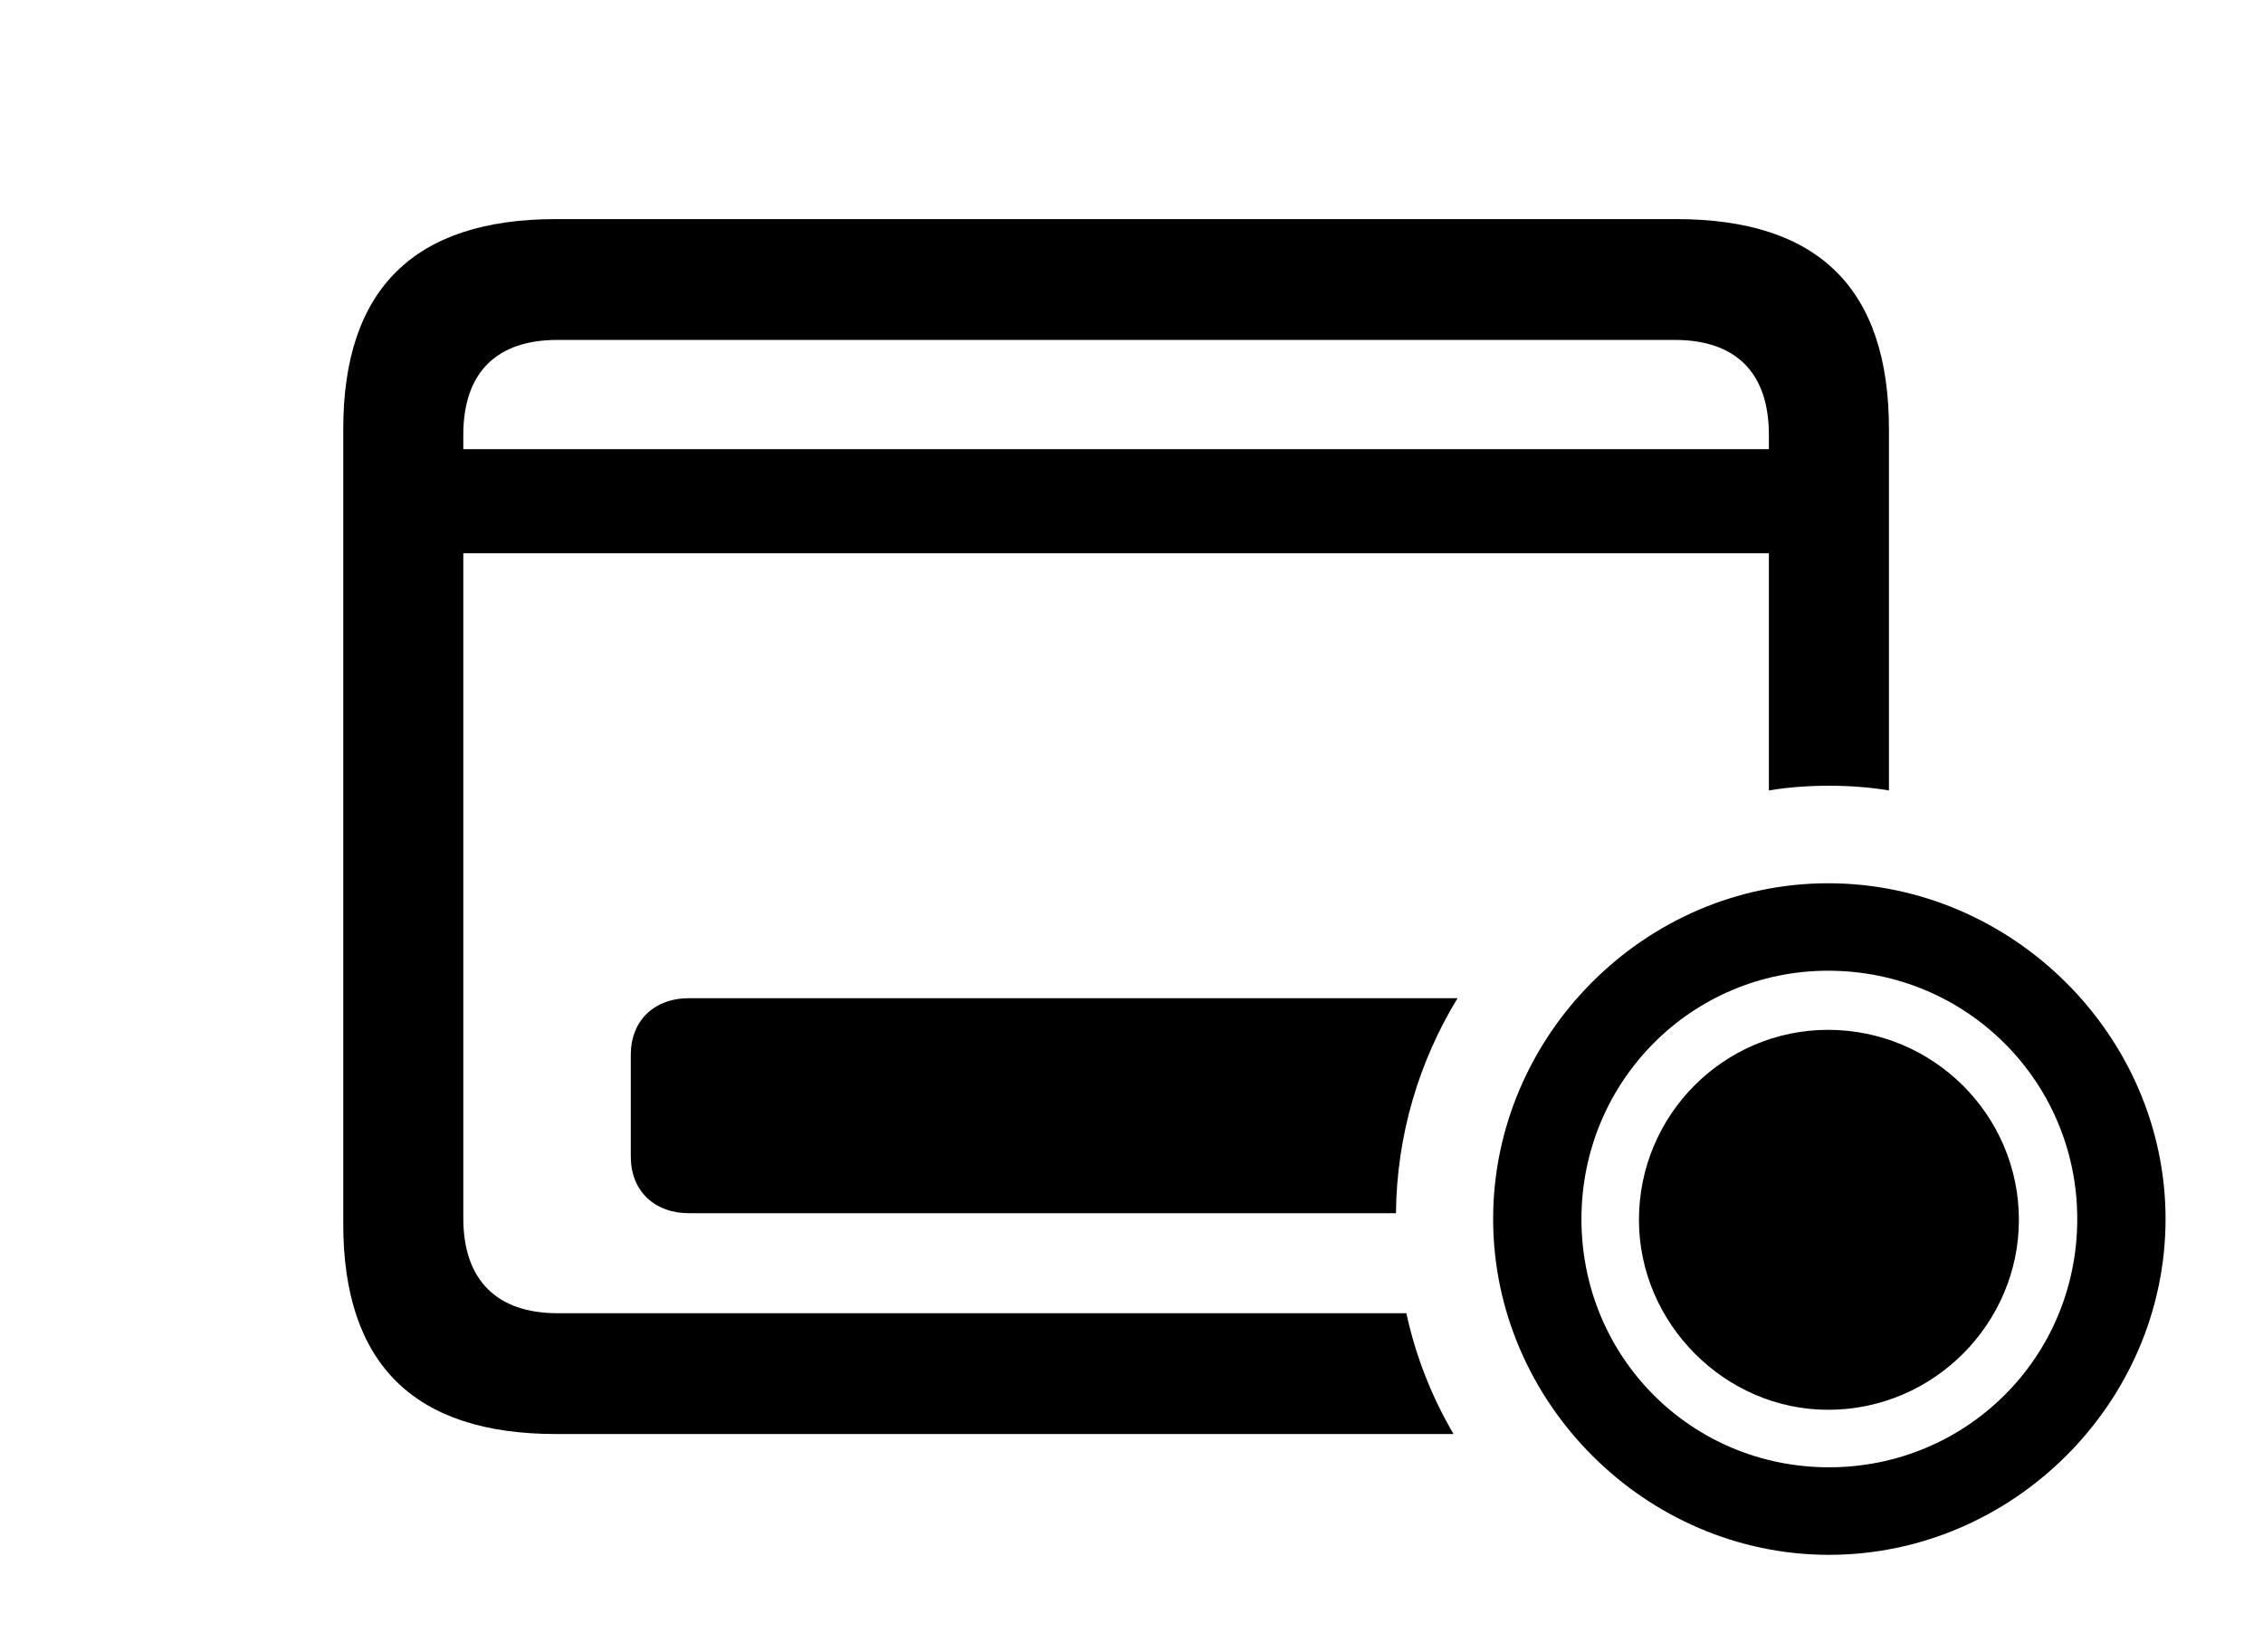 <svg version="1.1" xmlns="http://www.w3.org/2000/svg" xmlns:xlink="http://www.w3.org/1999/xlink" width="26.523" height="19.365" viewBox="0 0 26.523 19.365">
 <g>
  <rect height="19.365" opacity="0" width="26.523" x="0" y="0"/>
  <path d="M22.139 5.029L22.139 9.264C21.91 9.226 21.674 9.209 21.436 9.209C21.197 9.209 20.961 9.226 20.732 9.264L20.732 6.484L5.43 6.484L5.43 14.277C5.43 15.01 5.83 15.391 6.533 15.391L16.483 15.391C16.592 15.896 16.781 16.373 17.036 16.807L6.514 16.807C4.854 16.807 4.023 15.986 4.023 14.346L4.023 5.029C4.023 3.389 4.854 2.568 6.514 2.568L19.648 2.568C21.318 2.568 22.139 3.389 22.139 5.029ZM16.361 14.219L8.076 14.219C7.666 14.219 7.393 13.955 7.393 13.555L7.393 12.363C7.393 11.963 7.666 11.699 8.076 11.699L17.083 11.699C16.632 12.438 16.37 13.301 16.361 14.219ZM6.533 3.984C5.83 3.984 5.43 4.355 5.43 5.098L5.43 5.264L20.732 5.264L20.732 5.098C20.732 4.355 20.332 3.984 19.629 3.984Z" fill="currentColor"/>
  <path d="M21.436 18.223C23.594 18.223 25.381 16.436 25.381 14.287C25.381 12.139 23.584 10.352 21.426 10.352C19.277 10.352 17.5 12.139 17.5 14.287C17.5 16.436 19.287 18.223 21.436 18.223ZM21.436 17.197C19.824 17.197 18.535 15.908 18.535 14.287C18.535 12.676 19.824 11.377 21.426 11.377C23.047 11.377 24.346 12.676 24.346 14.287C24.346 15.908 23.047 17.197 21.436 17.197ZM21.426 16.523C22.666 16.523 23.662 15.508 23.662 14.297C23.662 13.066 22.656 12.07 21.426 12.07C20.205 12.07 19.209 13.066 19.209 14.297C19.209 15.508 20.215 16.523 21.426 16.523Z" fill="currentColor"/>
 </g>
</svg>
